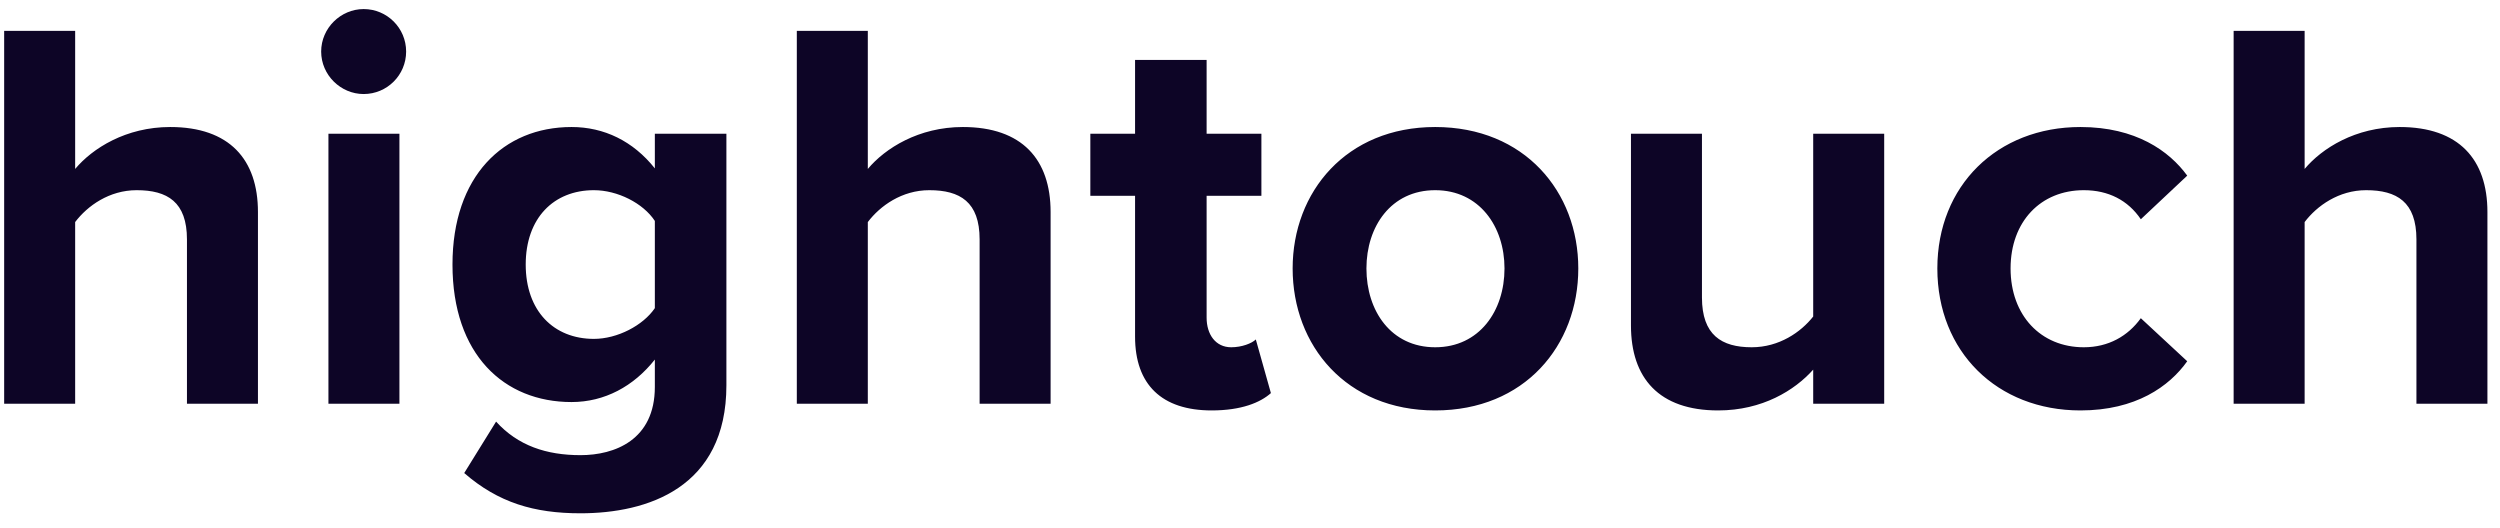 <svg width="161" height="34" viewBox="0 0 161 34" fill="none" xmlns="http://www.w3.org/2000/svg">
<path d="M12.04 26H16.612V13.652C16.612 10.268 14.776 8.18 10.96 8.18C8.116 8.18 5.956 9.548 4.84 10.88V1.988H0.268V26H4.84V14.3C5.632 13.256 7.036 12.248 8.8 12.248C10.78 12.248 12.04 13.004 12.04 15.416V26ZM23.419 6.056C24.931 6.056 26.155 4.832 26.155 3.32C26.155 1.808 24.931 0.584 23.419 0.584C21.943 0.584 20.683 1.808 20.683 3.32C20.683 4.832 21.943 6.056 23.419 6.056ZM21.151 26H25.723V8.612H21.151V26ZM29.896 30.464C32.092 32.372 34.396 33.056 37.384 33.056C41.668 33.056 46.78 31.436 46.78 24.812V8.612H42.172V10.844C40.768 9.08 38.896 8.18 36.808 8.18C32.416 8.18 29.14 11.348 29.14 17.036C29.14 22.832 32.452 25.892 36.808 25.892C38.932 25.892 40.804 24.884 42.172 23.156V24.92C42.172 28.34 39.58 29.312 37.384 29.312C35.188 29.312 33.352 28.7 31.948 27.152L29.896 30.464ZM42.172 19.844C41.416 20.96 39.76 21.824 38.248 21.824C35.656 21.824 33.856 20.024 33.856 17.036C33.856 14.048 35.656 12.248 38.248 12.248C39.76 12.248 41.416 13.076 42.172 14.228V19.844ZM63.087 26H67.659V13.652C67.659 10.268 65.823 8.18 62.007 8.18C59.163 8.18 57.003 9.548 55.887 10.88V1.988H51.315V26H55.887V14.3C56.679 13.256 58.083 12.248 59.847 12.248C61.827 12.248 63.087 13.004 63.087 15.416V26ZM78.03 26.432C79.938 26.432 81.162 25.928 81.846 25.316L80.874 21.86C80.622 22.112 79.974 22.364 79.29 22.364C78.282 22.364 77.706 21.536 77.706 20.456V12.608H81.234V8.612H77.706V3.86H73.098V8.612H70.218V12.608H73.098V21.68C73.098 24.776 74.826 26.432 78.03 26.432ZM92.426 26.432C98.186 26.432 101.642 22.256 101.642 17.288C101.642 12.356 98.186 8.18 92.426 8.18C86.702 8.18 83.246 12.356 83.246 17.288C83.246 22.256 86.702 26.432 92.426 26.432ZM92.426 22.364C89.582 22.364 87.998 20.024 87.998 17.288C87.998 14.588 89.582 12.248 92.426 12.248C95.27 12.248 96.89 14.588 96.89 17.288C96.89 20.024 95.27 22.364 92.426 22.364ZM116.77 26H121.342V8.612H116.77V20.384C115.978 21.392 114.574 22.364 112.81 22.364C110.866 22.364 109.606 21.572 109.606 19.16V8.612H105.034V20.96C105.034 24.344 106.834 26.432 110.65 26.432C113.494 26.432 115.582 25.136 116.77 23.804V26ZM124.765 17.288C124.765 22.652 128.617 26.432 133.981 26.432C137.545 26.432 139.705 24.884 140.857 23.264L137.869 20.492C137.041 21.644 135.781 22.364 134.197 22.364C131.425 22.364 129.481 20.312 129.481 17.288C129.481 14.264 131.425 12.248 134.197 12.248C135.781 12.248 137.041 12.896 137.869 14.12L140.857 11.312C139.705 9.728 137.545 8.18 133.981 8.18C128.617 8.18 124.765 11.96 124.765 17.288ZM155.618 26H160.19V13.652C160.19 10.268 158.354 8.18 154.538 8.18C151.694 8.18 149.534 9.548 148.418 10.88V1.988H143.846V26H148.418V14.3C149.21 13.256 150.614 12.248 152.378 12.248C154.358 12.248 155.618 13.004 155.618 15.416V26Z" fill="#0D0526"/>
</svg>
